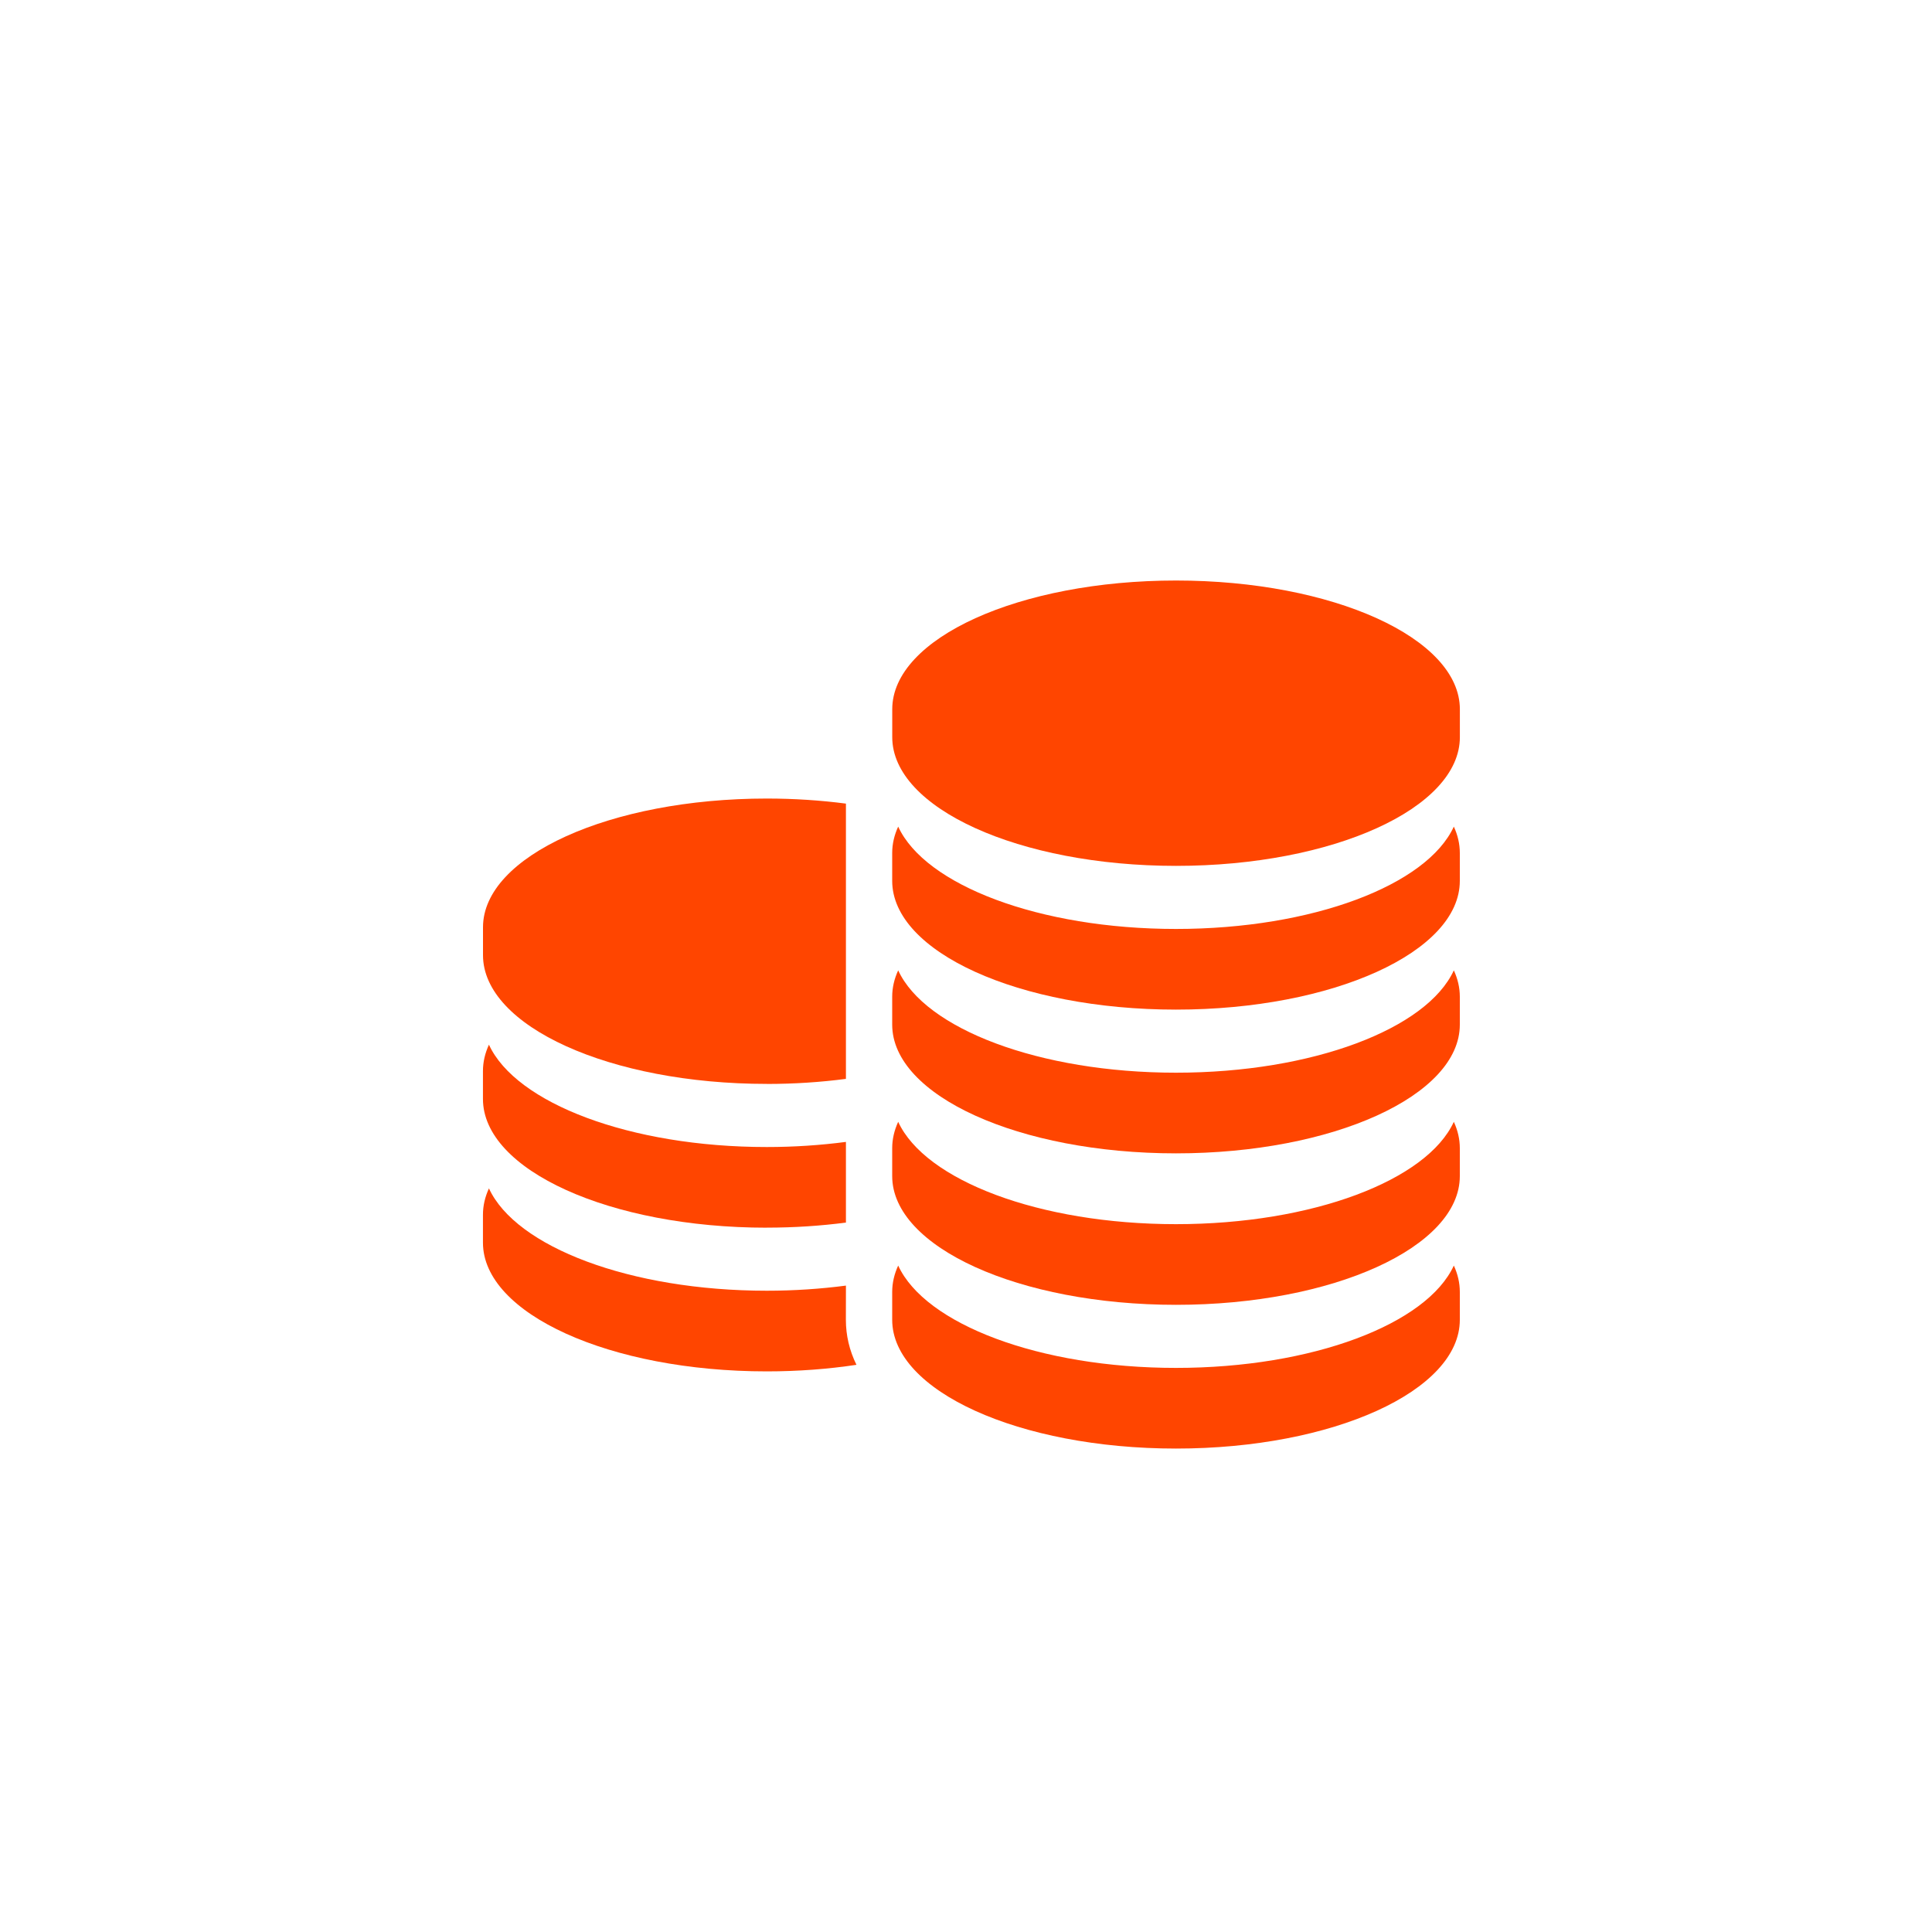<svg height="40" viewBox="0 0 40 40" width="40" xmlns="http://www.w3.org/2000/svg"><g fill="#ff4500" transform="translate(10 12)"><path d="m5.876 10.442c.568 0 1.118-.037 1.638-.105v-5.699c-.52-.068-1.069-.105-1.638-.105-3.245 0-5.876 1.193-5.876 2.665v.578c0 1.472 2.631 2.665 5.876 2.665z"/><path d="m5.876 13.417c.568 0 1.118-.037 1.638-.105v-1.67c-.52.068-1.069.106-1.638.106-2.833 0-5.197-.909-5.753-2.119-.081.176-.124.359-.124.546v.578c0 1.472 2.631 2.665 5.876 2.665z"/><path d="m7.514 14.747v-.13c-.52.068-1.069.106-1.638.106-2.833 0-5.197-.909-5.753-2.119-.081.176-.124.359-.124.546v.578c0 1.472 2.631 2.665 5.876 2.665.649 0 1.273-.048 1.857-.136-.145-.296-.219-.608-.219-.932z"/><path d="m14.349.019c-3.245 0-5.876 1.193-5.876 2.665v.578c0 1.472 2.631 2.665 5.876 2.665 3.245 0 5.876-1.193 5.876-2.665v-.578c0-1.472-2.631-2.665-5.876-2.665z"/><path d="m14.349 7.233c-2.833 0-5.197-.909-5.753-2.119-.081.176-.124.359-.124.546v.578c0 1.472 2.631 2.665 5.876 2.665 3.245 0 5.876-1.193 5.876-2.665v-.578c0-.187-.043-.37-.124-.546-.555 1.21-2.92 2.119-5.753 2.119z"/><path d="m14.349 10.209c-2.833 0-5.197-.909-5.753-2.119-.081.176-.124.359-.124.546v.578c0 1.472 2.631 2.665 5.876 2.665 3.245 0 5.876-1.193 5.876-2.665v-.578c0-.187-.043-.37-.124-.546-.555 1.21-2.92 2.119-5.753 2.119z"/><path d="m14.349 13.345c-2.833 0-5.197-.909-5.753-2.119-.081.176-.124.359-.124.546v.578c0 1.472 2.631 2.665 5.876 2.665 3.245 0 5.876-1.193 5.876-2.665v-.578c0-.187-.043-.37-.124-.546-.555 1.21-2.92 2.119-5.753 2.119z"/><path d="m14.349 16.321c-2.833 0-5.197-.909-5.753-2.119-.081.176-.124.359-.124.546v.578c0 1.472 2.631 2.665 5.876 2.665 3.245 0 5.876-1.193 5.876-2.665v-.578c0-.187-.043-.37-.124-.546-.555 1.21-2.92 2.119-5.753 2.119z"/></g></svg>